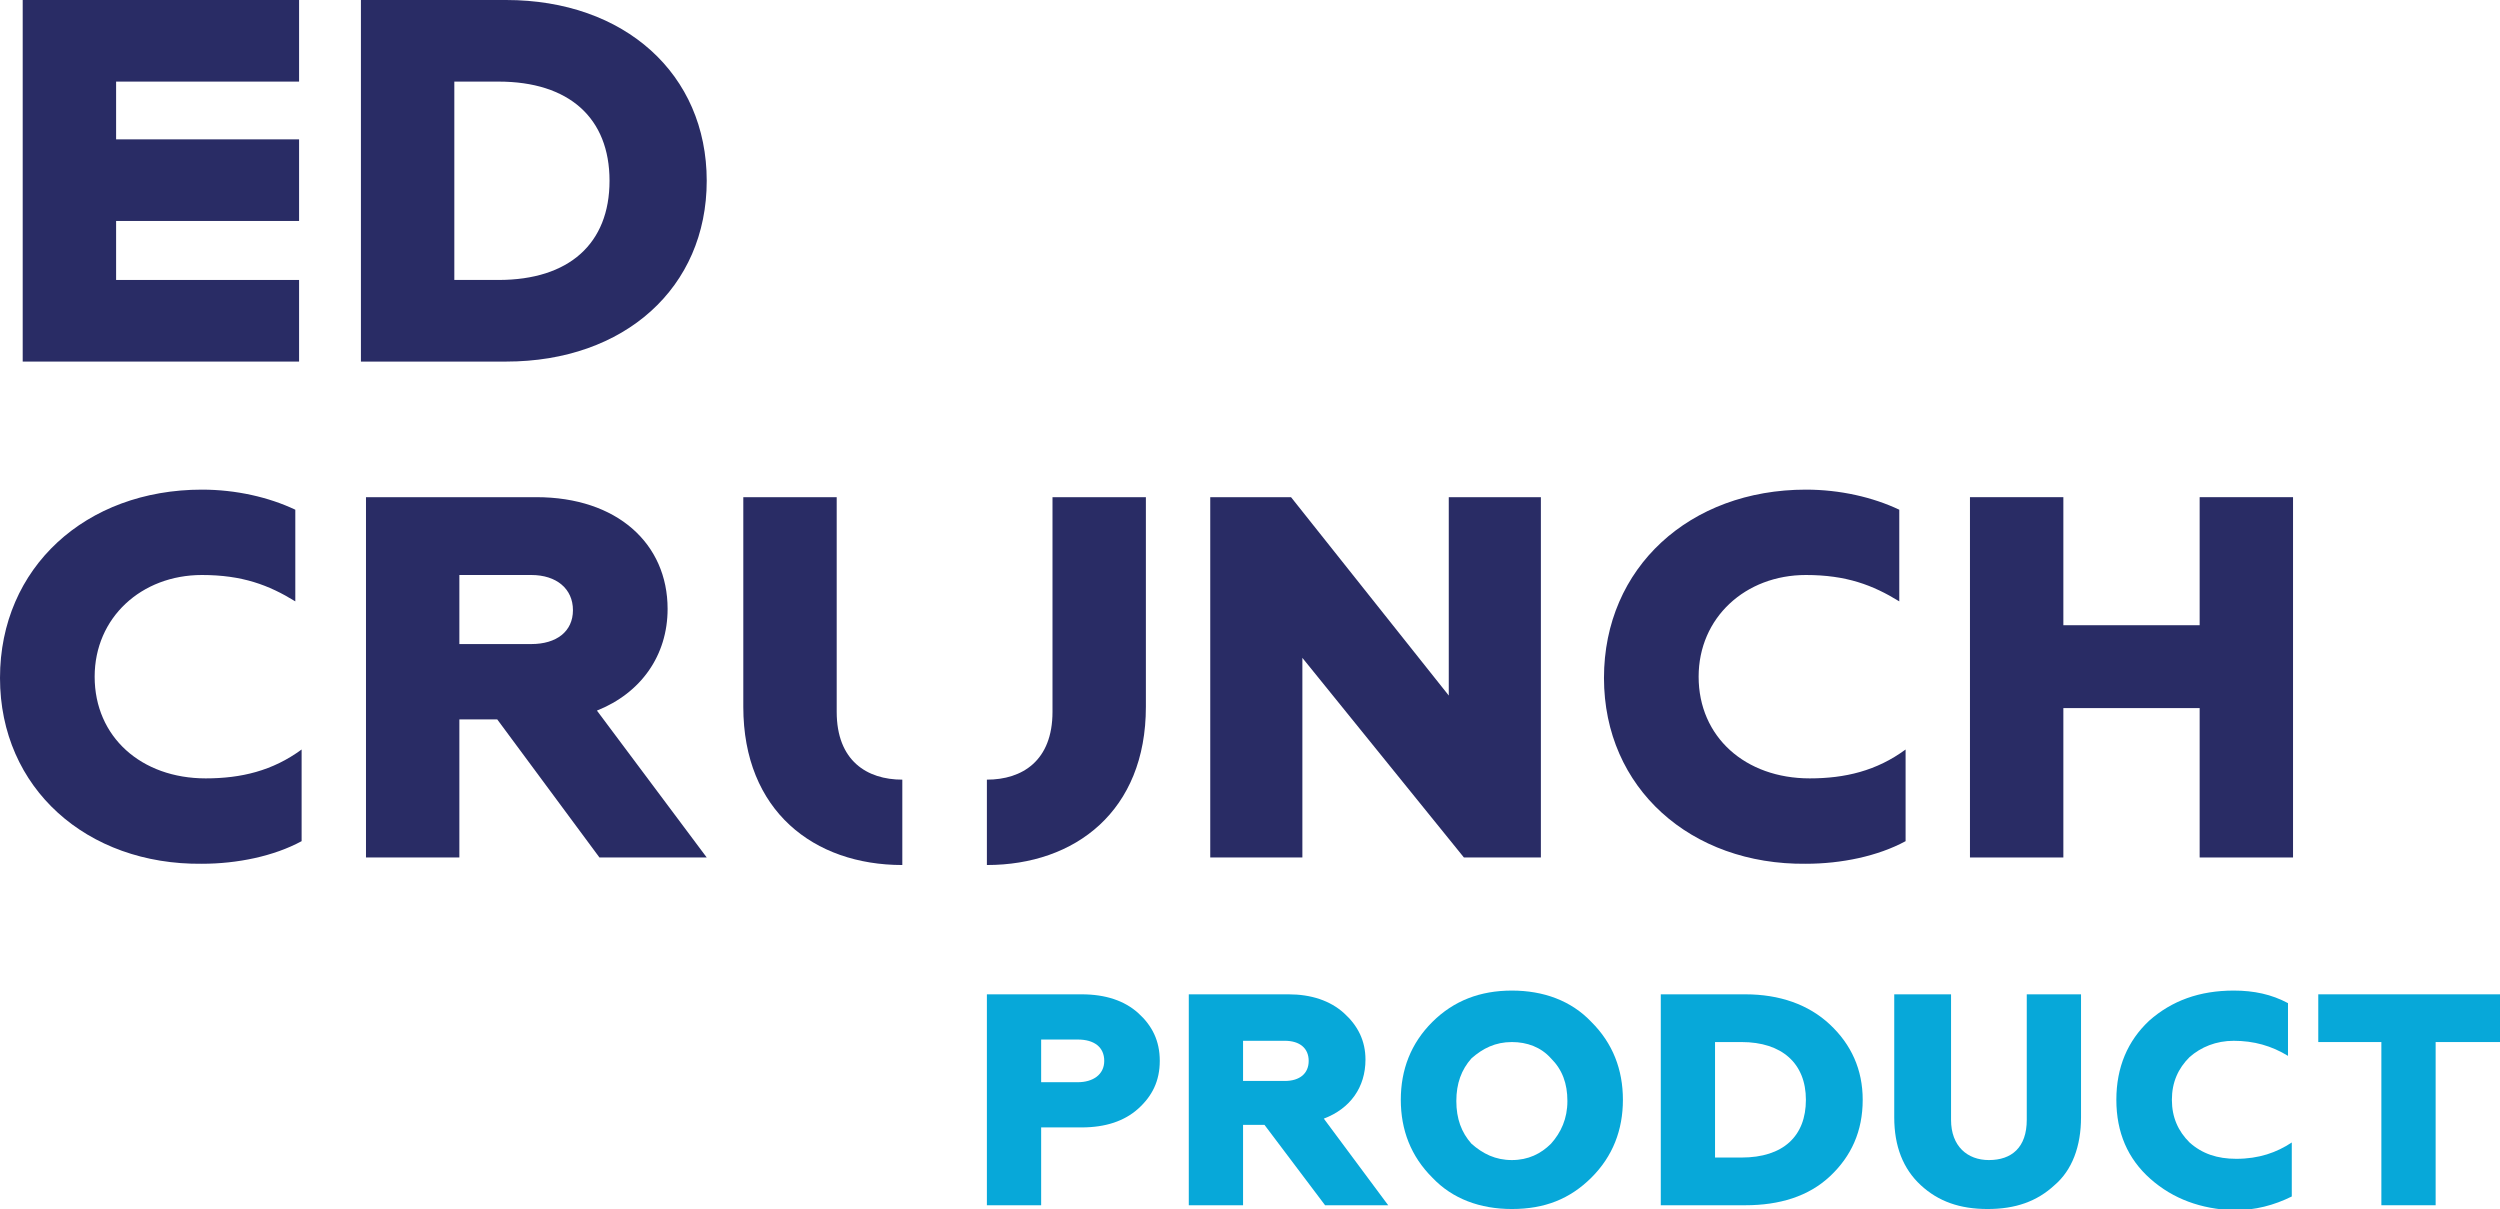 <svg width="122" height="59" viewBox="0 0 122 59" fill="none" xmlns="http://www.w3.org/2000/svg">
<g clip-path="url(#clip0)">
<path d="M0 33.084C0 27.693 4.188 23.894 9.854 23.894C11.516 23.894 13.118 24.262 14.411 24.874V29.347C13.118 28.55 11.824 28.06 9.854 28.06C6.898 28.06 4.619 30.143 4.619 33.023C4.619 35.964 6.898 37.985 10.038 37.985C11.763 37.985 13.302 37.618 14.719 36.576V41.049C13.364 41.784 11.578 42.152 9.854 42.152C4.249 42.213 0 38.476 0 33.084Z" fill="#292C65"/>
<path d="M25.927 31.43C27.159 31.43 27.96 30.817 27.96 29.776C27.96 28.734 27.159 28.06 25.927 28.06H22.417V31.43H25.927ZM17.86 24.262H26.174C30.115 24.262 32.579 26.529 32.579 29.715C32.579 31.981 31.285 33.819 29.13 34.677L34.488 41.845H29.253L24.265 35.106H22.417V41.845H17.86V24.262Z" fill="#292C65"/>
<path d="M59.06 24.262H63.002L70.7 33.942V24.262H75.195V41.845H71.439L63.556 32.104V41.845H59.06V24.262Z" fill="#292C65"/>
<path d="M78.274 33.084C78.274 27.693 82.462 23.894 88.128 23.894C89.791 23.894 91.392 24.262 92.685 24.874V29.347C91.392 28.55 90.099 28.06 88.128 28.06C85.172 28.06 82.893 30.143 82.893 33.023C82.893 35.964 85.172 37.985 88.313 37.985C90.037 37.985 91.577 37.618 92.993 36.576V41.049C91.638 41.784 89.852 42.152 88.128 42.152C82.524 42.213 78.274 38.476 78.274 33.084Z" fill="#292C65"/>
<path d="M96.134 24.262H100.692V30.511H107.343V24.262H111.9V41.845H107.343V34.555H100.692V41.845H96.134V24.262Z" fill="#292C65"/>
<path d="M44.033 38.047C42.309 38.047 40.831 37.128 40.831 34.738V24.262H36.273V34.493C36.273 39.578 39.722 42.213 44.033 42.213V38.047Z" fill="#292C65"/>
<path d="M48.16 38.047C49.884 38.047 51.362 37.128 51.362 34.738V24.262H55.919V34.493C55.919 39.578 52.471 42.213 48.16 42.213V38.047Z" fill="#292C65"/>
<path d="M24.326 13.662C27.775 13.662 29.745 11.886 29.745 8.822C29.745 5.759 27.775 3.982 24.326 3.982H22.171V13.662H24.326ZM17.613 0H24.696C30.485 0 34.488 3.615 34.488 8.822C34.488 14.03 30.485 17.645 24.696 17.645H17.613V0Z" fill="#292C65"/>
<path d="M5.666 13.662V10.783H14.595V6.801H5.666V3.982H14.595V0H1.108V17.645H14.595V13.662H5.666Z" fill="#292C65"/>
<path d="M48.16 58.816V48.523H52.779C53.949 48.523 54.872 48.83 55.55 49.442C56.227 50.055 56.597 50.79 56.597 51.771C56.597 52.751 56.227 53.486 55.55 54.099C54.872 54.711 53.949 55.018 52.779 55.018H50.808V58.816H48.16ZM50.808 52.812H52.594C53.333 52.812 53.887 52.444 53.887 51.771C53.887 51.097 53.394 50.729 52.594 50.729H50.808V52.812Z" fill="#07A8D9"/>
<path d="M58.013 58.816V48.523H62.878C63.987 48.523 64.911 48.83 65.588 49.442C66.266 50.055 66.635 50.79 66.635 51.709C66.635 53.057 65.896 54.099 64.603 54.589L67.744 58.816H64.664L61.708 54.895H60.661V58.816H58.013ZM60.661 52.751H62.694C63.433 52.751 63.864 52.383 63.864 51.771C63.864 51.158 63.433 50.79 62.694 50.79H60.661V52.751Z" fill="#07A8D9"/>
<path d="M73.779 59C72.239 59 70.884 58.51 69.899 57.469C68.852 56.427 68.359 55.141 68.359 53.67C68.359 52.2 68.852 50.913 69.899 49.871C70.946 48.83 72.239 48.34 73.779 48.34C75.319 48.34 76.673 48.83 77.659 49.871C78.706 50.913 79.198 52.2 79.198 53.67C79.198 55.141 78.706 56.427 77.659 57.469C76.612 58.51 75.38 59 73.779 59ZM73.779 56.611C74.579 56.611 75.195 56.304 75.688 55.814C76.181 55.263 76.489 54.589 76.489 53.731C76.489 52.874 76.242 52.2 75.688 51.648C75.195 51.097 74.518 50.852 73.779 50.852C72.978 50.852 72.362 51.158 71.808 51.648C71.316 52.2 71.069 52.874 71.069 53.731C71.069 54.589 71.316 55.263 71.808 55.814C72.362 56.304 72.978 56.611 73.779 56.611Z" fill="#07A8D9"/>
<path d="M81.046 58.816V48.523H85.172C86.835 48.523 88.251 49.014 89.298 49.994C90.345 50.974 90.9 52.2 90.9 53.67C90.9 55.202 90.345 56.427 89.298 57.407C88.251 58.387 86.835 58.816 85.172 58.816H81.046ZM83.694 56.488H84.987C87.02 56.488 88.128 55.447 88.128 53.67C88.128 51.893 86.958 50.852 84.987 50.852H83.694V56.488Z" fill="#07A8D9"/>
<path d="M92.563 48.523H95.211V54.65C95.211 55.937 96.011 56.611 97.058 56.611C98.167 56.611 98.906 55.998 98.906 54.65V48.523H101.554V54.528C101.554 55.937 101.123 57.101 100.261 57.836C99.399 58.633 98.352 59 96.997 59C95.642 59 94.595 58.633 93.733 57.836C92.871 57.039 92.439 55.937 92.439 54.528V48.523H92.563Z" fill="#07A8D9"/>
<path d="M104.941 57.53C103.833 56.55 103.278 55.263 103.278 53.67C103.278 52.077 103.833 50.791 104.88 49.81C105.988 48.83 107.343 48.34 109.006 48.34C109.991 48.34 110.853 48.524 111.654 48.953V51.526C110.853 51.036 109.991 50.791 109.006 50.791C108.144 50.791 107.405 51.097 106.85 51.587C106.296 52.138 105.988 52.812 105.988 53.67C105.988 54.528 106.296 55.202 106.85 55.753C107.466 56.304 108.205 56.55 109.129 56.55C110.237 56.55 111.1 56.243 111.839 55.753V58.388C110.976 58.816 110.053 59.062 109.006 59.062C107.405 59 106.05 58.51 104.941 57.53Z" fill="#07A8D9"/>
<path d="M116.211 58.816V50.852H113.132V48.523H122V50.852H118.859V58.816H116.211Z" fill="#07A8D9"/>
</g>
<defs>
<clipPath id="clip0">
<rect width="122" height="59" fill="white"/>
</clipPath>
</defs>
</svg>
